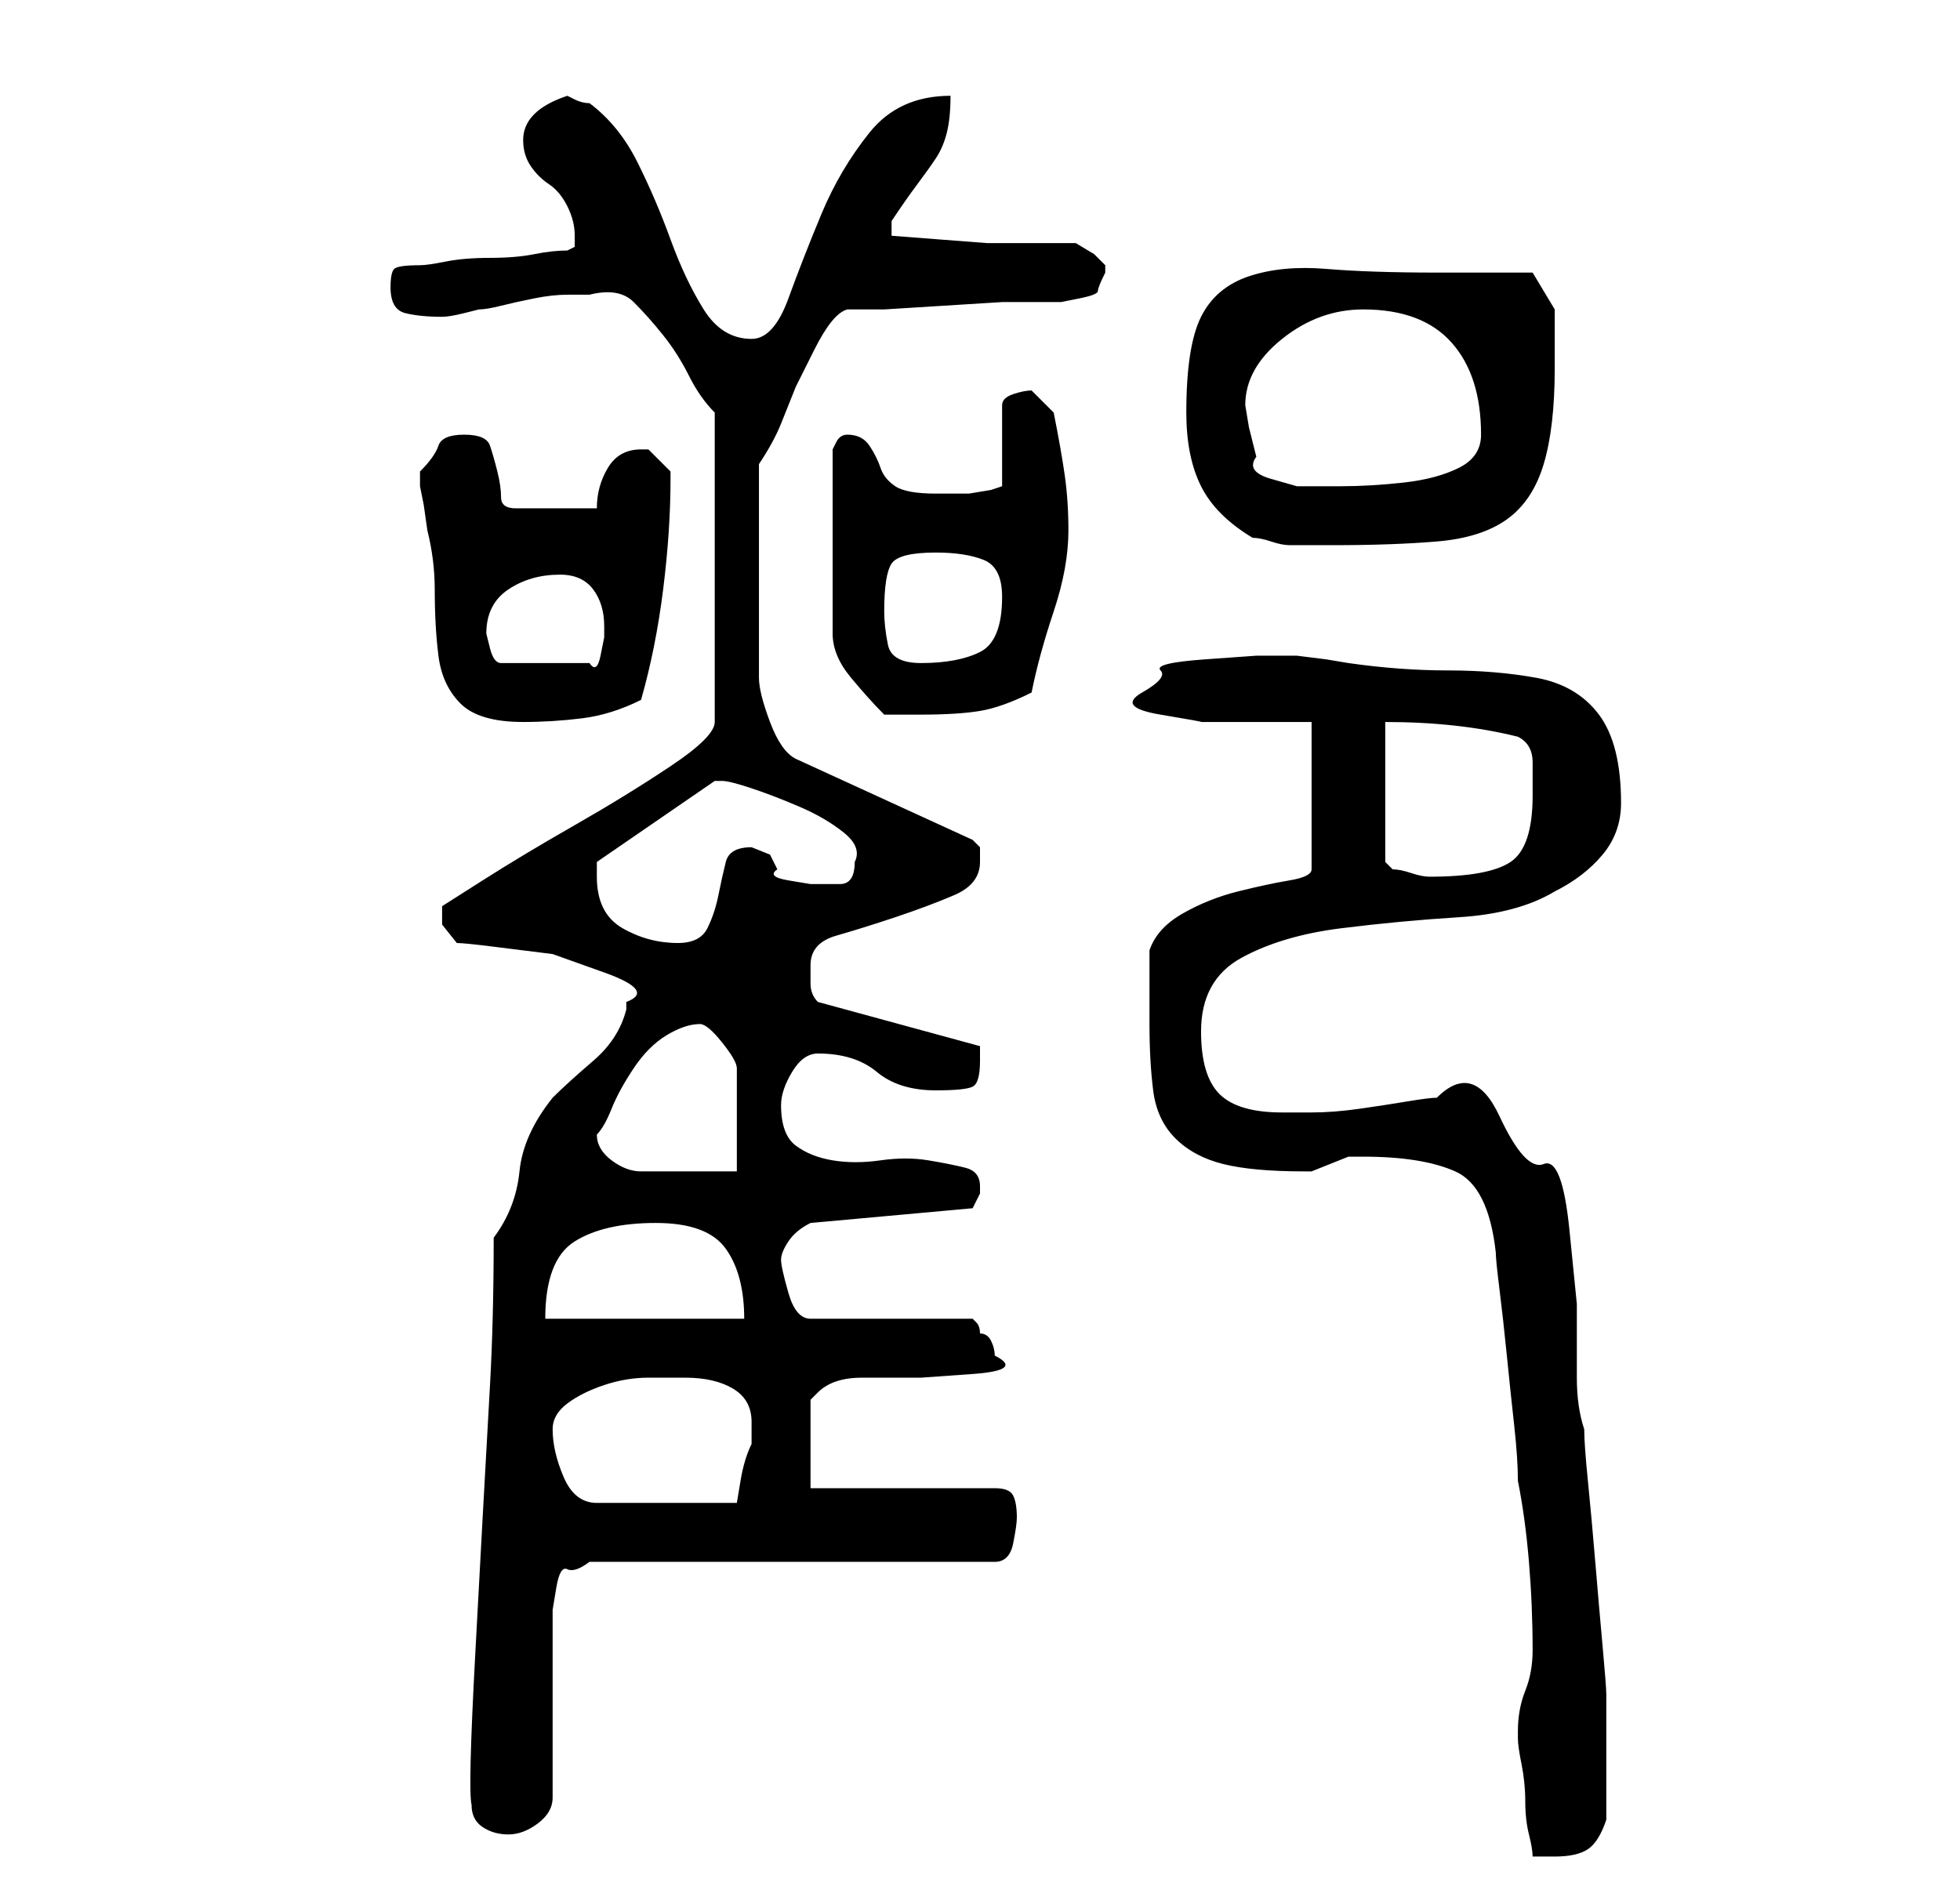 <?xml version="1.0" standalone="no"?>
<!DOCTYPE svg PUBLIC "-//W3C//DTD SVG 1.1//EN" "http://www.w3.org/Graphics/SVG/1.1/DTD/svg11.dtd" >
<svg xmlns="http://www.w3.org/2000/svg" xmlns:xlink="http://www.w3.org/1999/xlink" version="1.1" viewBox="-10 0 266 256">
   <path fill="currentColor"
d="M196 235v1q0 1 0.5 3.5t0.5 5t0.5 4.5t0.5 3h1.5h1.5q3 0 4.5 -1t2.5 -4v-8v-9q0 -1 -0.5 -6.5t-1 -11.5t-1 -11t-0.5 -7q-1 -3 -1 -7v-10t-1 -10t-3.5 -9t-6 -6.5t-8.5 -2.5q-1 0 -4 0.5t-6.5 1t-6.5 0.5h-3h-1q-6 0 -8.5 -2.5t-2.5 -8.5q0 -7 5.5 -10t13.5 -4t16 -1.5
t13 -3.5q4 -2 6.5 -5t2.5 -7q0 -8 -3 -12t-8.5 -5t-12 -1t-13.5 -1l-3 -0.5t-4 -0.5h-5.5t-7 0.5t-6 1.5t-2.5 3t2.5 3t5.5 1h3h4.5h4.5h3v20q0 1 -3 1.5t-7 1.5t-7.5 3t-4.5 5v10q0 5 0.5 9t3 6.5t6.5 3.5t11 1h1l2.5 -1l2.5 -1h1h1q8 0 12.5 2t5.5 11q0 1 0.5 5t1 9t1 9.5
t0.5 7.5q1 5 1.5 11t0.5 12q0 3 -1 5.5t-1 5.5zM54 245q0 2 1.5 3t3.5 1t4 -1.5t2 -3.5v-4.5v-7.5v-6.5v-4.5v-2.5t0.5 -3t1.5 -2.5t3 -1h55q2 0 2.5 -2.5t0.5 -3.5q0 -2 -0.5 -3t-2.5 -1h-25v-12l0.5 -0.5l0.5 -0.5q2 -2 6 -2h8t7 -0.5t3 -2.5q0 -1 -0.5 -2t-1.5 -1
q0 -1 -0.5 -1.5l-0.5 -0.5h-22q-2 0 -3 -3.5t-1 -4.5t1 -2.5t3 -2.5l22 -2l0.5 -1l0.5 -1v0v-1q0 -2 -2 -2.5t-5 -1t-6.5 0t-6.5 0t-5 -2t-2 -5.5q0 -2 1.5 -4.5t3.5 -2.5q5 0 8 2.5t8 2.5q4 0 5 -0.5t1 -3.5v-1v-1l-22 -6q-1 -1 -1 -2.5v-2.5q0 -3 3.5 -4t8 -2.5t8 -3
t3.5 -4.5v-2t-1 -1l-24 -11q-2 -1 -3.5 -5t-1.5 -6v-15v-14q2 -3 3 -5.5l2 -5t2.5 -5t4.5 -5.5h5t8 -0.5t8 -0.5h6h2t2.5 -0.5t2.5 -1t1 -2.5v-1l-1.5 -1.5t-2.5 -1.5h-12t-13 -1v-1v-1q2 -3 3.5 -5t2.5 -3.5t1.5 -3.5t0.5 -5q-7 0 -11 5t-6.5 11t-4.5 11.5t-5 5.5
q-4 0 -6.5 -4t-4.5 -9.5t-4.5 -10.5t-6.5 -8q-1 0 -2 -0.5l-1 -0.5q-6 2 -6 6q0 2 1 3.5t2.5 2.5t2.5 3t1 4v1.5t-1 0.5q-2 0 -4.5 0.5t-6 0.5t-6 0.5t-3.5 0.5q-3 0 -3.5 0.5t-0.5 2.5q0 3 2 3.5t5 0.5q1 0 3 -0.5l2 -0.5q1 0 3 -0.5t4.5 -1t4.5 -0.5h3q4 -1 6 1t4 4.5
t3.5 5.5t3.5 5v42q0 2 -6 6t-13 8t-12.5 7.5l-5.5 3.5v2.5t2 2.5q1 0 5 0.5l8 1t7 2.5t3 4v1q-1 4 -4.5 7t-5.5 5q-4 5 -4.5 10t-3.5 9q0 11 -0.5 20l-1 18t-1 18.5t-0.5 20.5zM65 194q0 -2 2 -3.5t5 -2.5t6 -1h5q4 0 6.5 1.5t2.5 4.5v3q-1 2 -1.5 5l-0.5 3h-19
q-3 0 -4.5 -3.5t-1.5 -6.5zM79 166q7 0 9.5 3.5t2.5 9.5h-27q0 -8 4 -10.5t11 -2.5zM71 154q1 -1 2 -3.5t3 -5.5t4.5 -4.5t4.5 -1.5q1 0 3 2.5t2 3.5v3v4v5v2h-2h-4.5h-4.5h-2q-2 0 -4 -1.5t-2 -3.5zM71 119v-1v-1l16 -11h1q1 0 4 1t6.5 2.5t6 3.5t1.5 4q0 3 -2 3h-4
t-3 -0.5t-1.5 -1.5l-1 -2t-2.5 -1q-3 0 -3.5 2t-1 4.5t-1.5 4.5t-4 2q-4 0 -7.5 -2t-3.5 -7zM178 117v-19q5 0 9.5 0.5t8.5 1.5q2 1 2 3.5v4.5q0 7 -3 9t-11 2q-1 0 -2.5 -0.5t-2.5 -0.5zM47 65v1l0.5 2.5t0.5 3.5q1 4 1 8q0 5 0.5 9t3 6.5t8.5 2.5q4 0 8 -0.5t8 -2.5
q2 -7 3 -15t1 -15v-1l-1 -1l-2 -2h-1q-3 0 -4.5 2.5t-1.5 5.5h-11q-2 0 -2 -1.5t-0.5 -3.5t-1 -3.5t-3.5 -1.5t-3.5 1.5t-2.5 3.5v1zM105 59q-1 0 -1.5 1l-0.5 1v25q0 3 2.5 6t4.5 5h5q5 0 8 -0.5t7 -2.5q1 -5 3 -11t2 -11q0 -4 -0.5 -7.5t-1.5 -8.5l-1.5 -1.5l-1.5 -1.5
q-1 0 -2.5 0.5t-1.5 1.5v11l-1.5 0.5t-3 0.5h-2.5h-2q-4 0 -5.5 -1t-2 -2.5t-1.5 -3t-3 -1.5zM56 86q0 -4 3 -6t7 -2q3 0 4.5 2t1.5 5v1.5t-0.5 2.5t-1.5 1h-12q-1 0 -1.5 -2zM110 83q0 -5 1 -6.5t6 -1.5q4 0 6.5 1t2.5 5q0 6 -3 7.5t-8 1.5q-4 0 -4.5 -2.5t-0.5 -4.5z
M151 56q0 6 2 10t7 7q1 0 2.5 0.5t2.5 0.5h4h2q8 0 14 -0.5t9.5 -3t5 -7.5t1.5 -13v-4v-4l-3 -5h-2h-3h-5h-3q-9 0 -15 -0.5t-10.5 1t-6.5 5.5t-2 13zM159 55q0 -5 5 -9t11 -4q8 0 12 4.5t4 12.5q0 3 -3 4.5t-7.5 2t-8.5 0.5h-6t-3.5 -1t-2 -3l-1 -4t-0.5 -3z" />
</svg>
